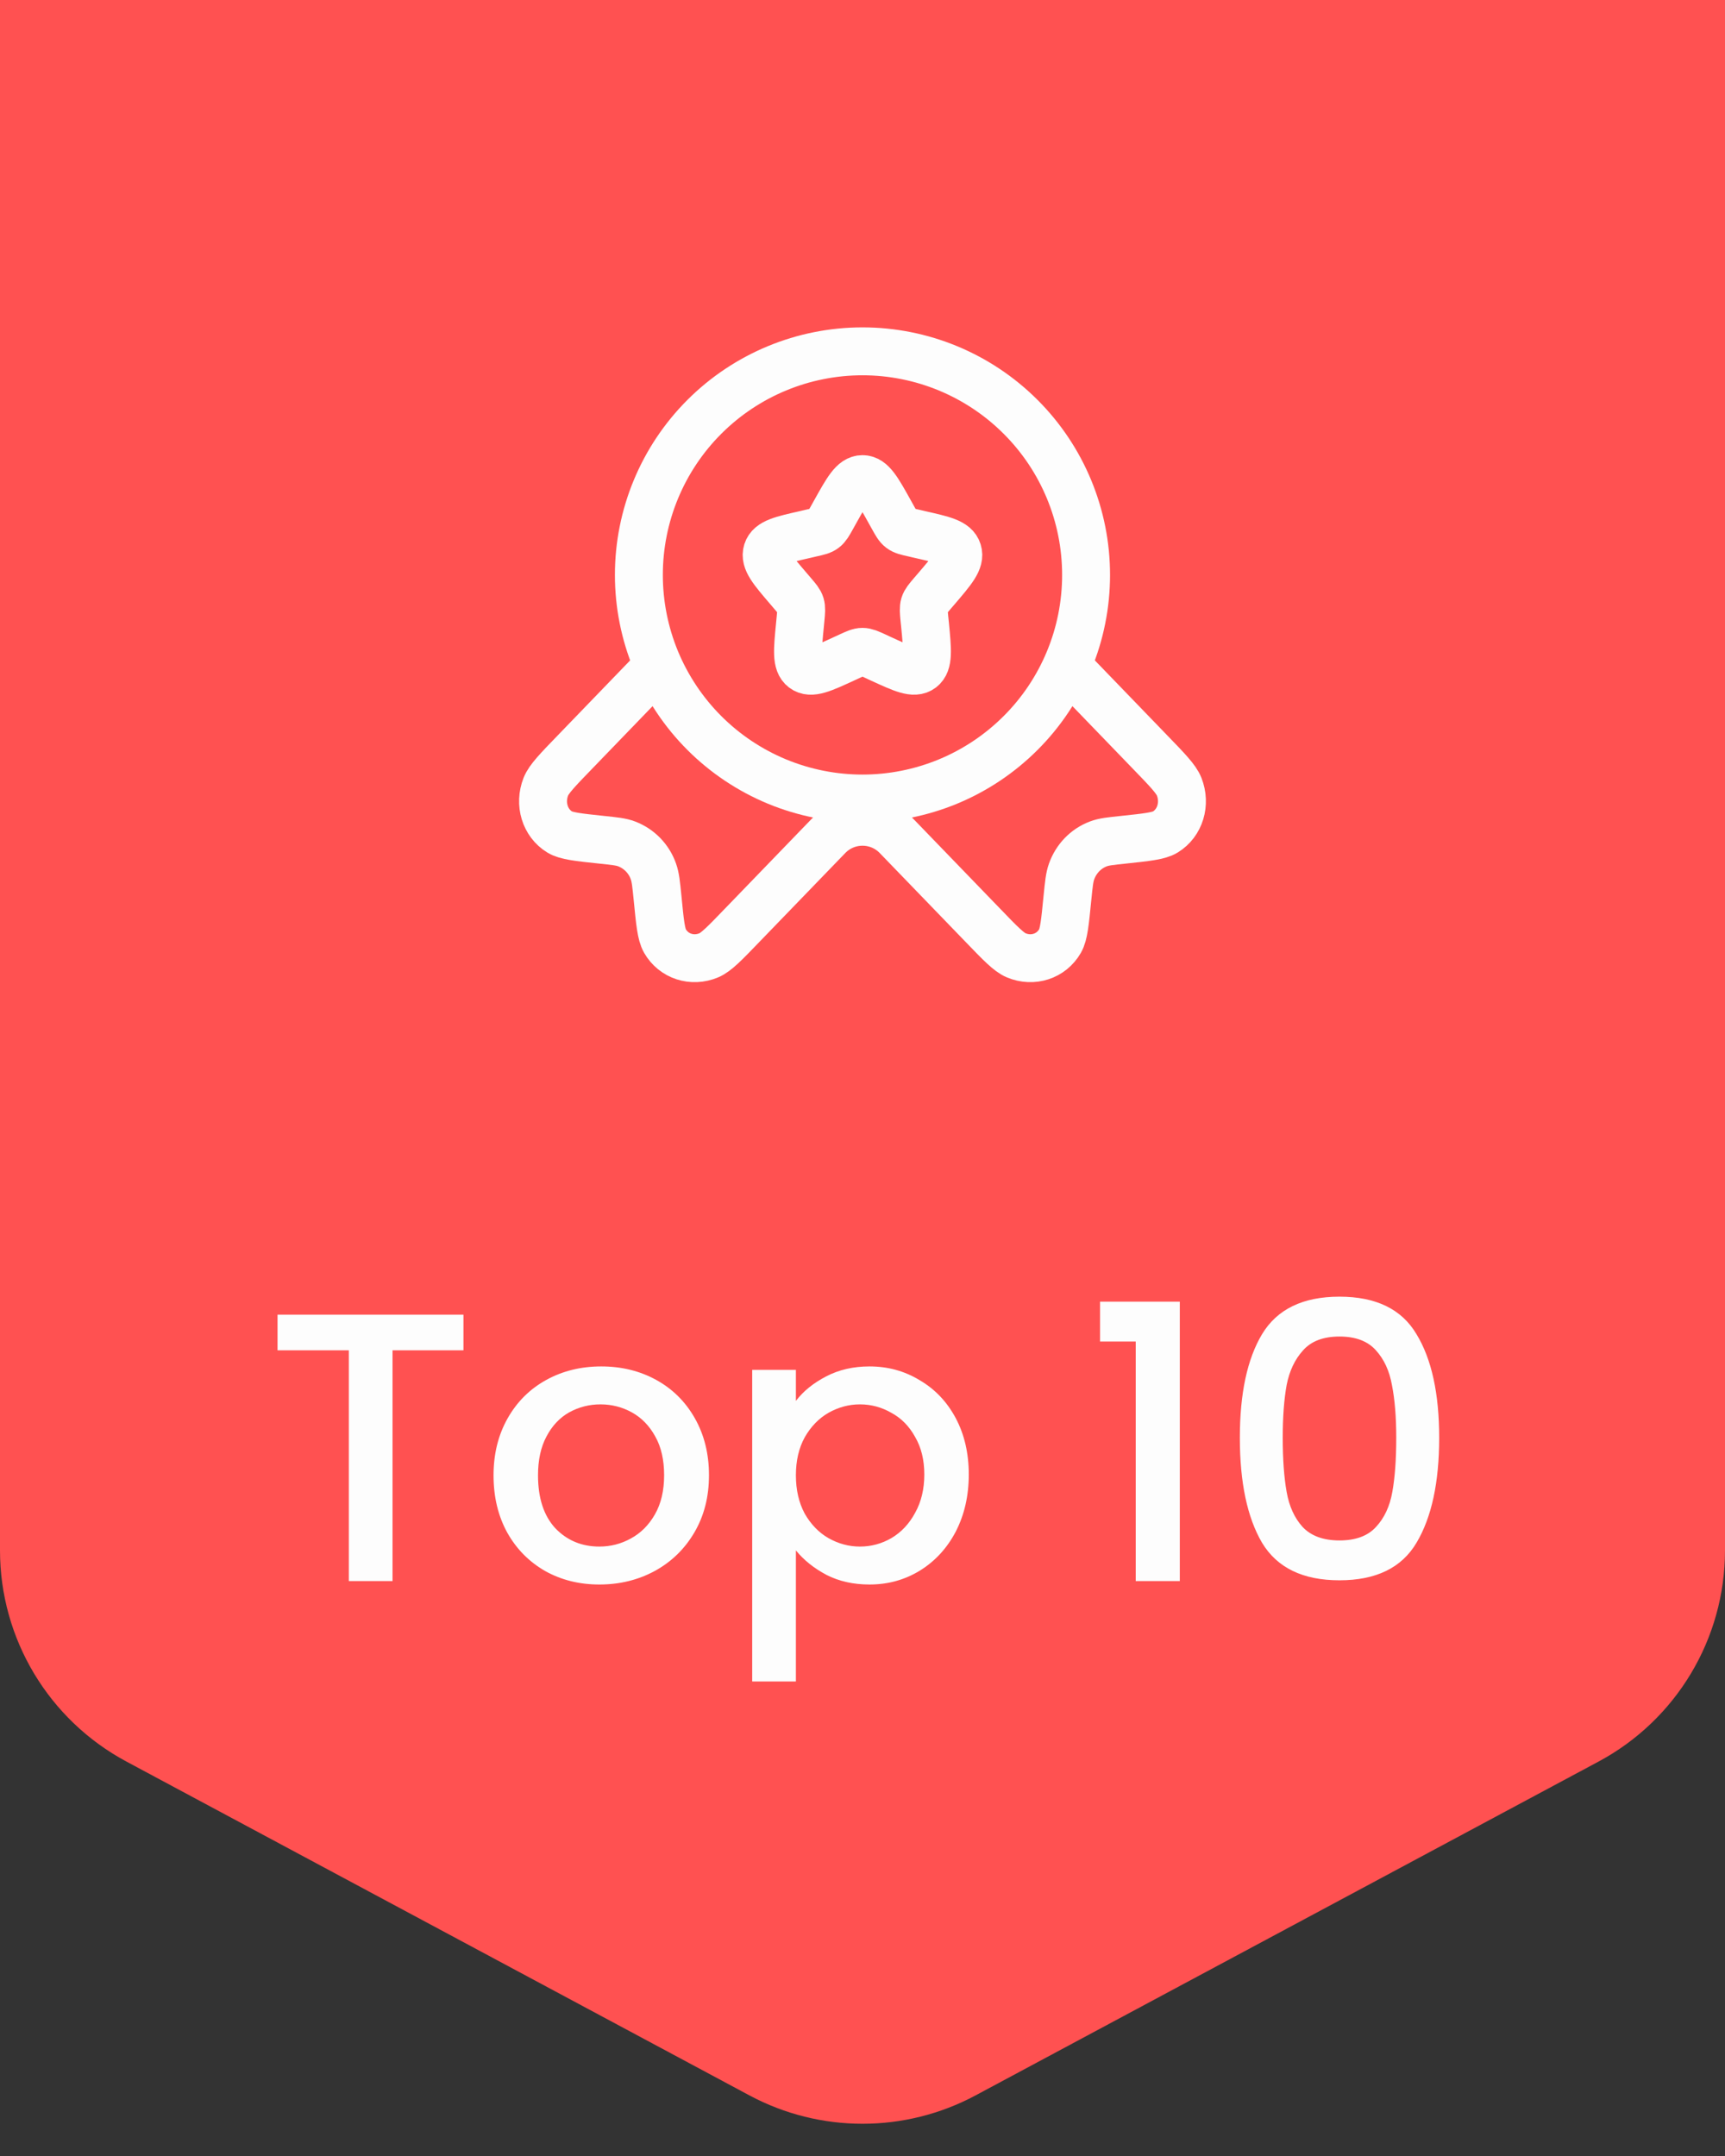 <svg width="36" height="45" viewBox="0 0 36 45" fill="none" xmlns="http://www.w3.org/2000/svg">
<rect x="0" y="0" width="36" height="45" fill="#333333" stroke="none"/>
<path d="M0 0H36V32.36C36 34.203 34.986 35.896 33.362 36.767L20.362 43.734C18.887 44.525 17.113 44.525 15.638 43.734L2.638 36.767C1.014 35.896 0 34.203 0 32.36V0Z" fill="#FF5151"/>
<path d="M17.43 10.682C17.684 10.227 17.81 10 18 10C18.189 10 18.316 10.227 18.569 10.682L18.634 10.799C18.706 10.929 18.742 10.993 18.798 11.035C18.855 11.078 18.925 11.094 19.065 11.125L19.192 11.155C19.684 11.266 19.93 11.321 19.988 11.509C20.047 11.698 19.879 11.894 19.544 12.286L19.457 12.387C19.362 12.499 19.314 12.554 19.292 12.623C19.271 12.693 19.278 12.767 19.292 12.915L19.306 13.051C19.356 13.574 19.382 13.836 19.229 13.952C19.076 14.068 18.845 13.962 18.384 13.75L18.266 13.695C18.134 13.635 18.069 13.605 18 13.605C17.93 13.605 17.865 13.635 17.734 13.695L17.615 13.75C17.154 13.963 16.924 14.068 16.77 13.952C16.617 13.836 16.643 13.574 16.694 13.051L16.707 12.915C16.721 12.767 16.728 12.693 16.707 12.623C16.686 12.555 16.638 12.499 16.542 12.387L16.456 12.286C16.12 11.894 15.952 11.698 16.011 11.509C16.07 11.321 16.316 11.266 16.808 11.155L16.934 11.125C17.074 11.094 17.144 11.079 17.201 11.035C17.257 10.993 17.293 10.929 17.365 10.799L17.43 10.682Z" stroke="#FDFDFD"/>
<path d="M22.666 12C22.666 12.613 22.546 13.22 22.311 13.786C22.077 14.352 21.733 14.867 21.299 15.3C20.866 15.733 20.352 16.077 19.785 16.312C19.219 16.546 18.613 16.667 18 16.667C17.387 16.667 16.78 16.546 16.214 16.312C15.648 16.077 15.133 15.733 14.7 15.3C14.267 14.867 13.923 14.352 13.688 13.786C13.454 13.22 13.333 12.613 13.333 12C13.333 10.762 13.825 9.575 14.7 8.7C15.575 7.825 16.762 7.333 18 7.333C19.237 7.333 20.424 7.825 21.299 8.7C22.175 9.575 22.666 10.762 22.666 12Z" stroke="#FDFDFD"/>
<path d="M13.637 14L11.995 15.701C11.635 16.073 11.455 16.26 11.392 16.418C11.25 16.777 11.372 17.177 11.681 17.366C11.817 17.449 12.061 17.475 12.551 17.527C12.827 17.556 12.965 17.57 13.081 17.615C13.21 17.665 13.326 17.742 13.422 17.841C13.518 17.941 13.592 18.06 13.637 18.191C13.68 18.311 13.694 18.453 13.723 18.74C13.772 19.247 13.797 19.5 13.877 19.64C14.06 19.96 14.446 20.085 14.793 19.939C14.946 19.875 15.126 19.689 15.486 19.315L17.281 17.457C17.674 17.05 18.326 17.05 18.719 17.457L20.514 19.315C20.874 19.689 21.054 19.875 21.207 19.939C21.554 20.085 21.94 19.96 22.123 19.64C22.203 19.5 22.227 19.247 22.277 18.74C22.306 18.453 22.32 18.311 22.363 18.191C22.459 17.923 22.66 17.714 22.919 17.615C23.035 17.57 23.173 17.556 23.449 17.527C23.939 17.475 24.183 17.449 24.319 17.366C24.628 17.177 24.75 16.777 24.608 16.418C24.545 16.26 24.365 16.073 24.005 15.701L22.363 14" stroke="#FDFDFD"/>
<path d="M9.672 27.44V28.184H8.192V33H7.28V28.184H5.792V27.44H9.672ZM12.508 33.072C12.092 33.072 11.716 32.979 11.38 32.792C11.044 32.6 10.78 32.333 10.588 31.992C10.396 31.645 10.3 31.245 10.3 30.792C10.3 30.344 10.399 29.947 10.596 29.6C10.793 29.253 11.063 28.987 11.404 28.8C11.745 28.613 12.127 28.52 12.548 28.52C12.969 28.52 13.351 28.613 13.692 28.8C14.033 28.987 14.303 29.253 14.5 29.6C14.697 29.947 14.796 30.344 14.796 30.792C14.796 31.24 14.695 31.637 14.492 31.984C14.289 32.331 14.012 32.6 13.66 32.792C13.313 32.979 12.929 33.072 12.508 33.072ZM12.508 32.28C12.743 32.28 12.961 32.224 13.164 32.112C13.372 32 13.54 31.832 13.668 31.608C13.796 31.384 13.86 31.112 13.86 30.792C13.86 30.472 13.799 30.203 13.676 29.984C13.553 29.76 13.391 29.592 13.188 29.48C12.985 29.368 12.767 29.312 12.532 29.312C12.297 29.312 12.079 29.368 11.876 29.48C11.679 29.592 11.521 29.76 11.404 29.984C11.287 30.203 11.228 30.472 11.228 30.792C11.228 31.267 11.348 31.635 11.588 31.896C11.833 32.152 12.14 32.28 12.508 32.28ZM16.61 29.24C16.764 29.037 16.975 28.867 17.242 28.728C17.508 28.589 17.81 28.52 18.146 28.52C18.53 28.52 18.879 28.616 19.194 28.808C19.514 28.995 19.764 29.259 19.946 29.6C20.127 29.941 20.218 30.333 20.218 30.776C20.218 31.219 20.127 31.616 19.946 31.968C19.764 32.315 19.514 32.587 19.194 32.784C18.879 32.976 18.53 33.072 18.146 33.072C17.81 33.072 17.511 33.005 17.25 32.872C16.988 32.733 16.775 32.563 16.61 32.36V35.096H15.698V28.592H16.61V29.24ZM19.29 30.776C19.29 30.472 19.226 30.211 19.098 29.992C18.975 29.768 18.81 29.6 18.602 29.488C18.399 29.371 18.18 29.312 17.946 29.312C17.716 29.312 17.498 29.371 17.29 29.488C17.087 29.605 16.922 29.776 16.794 30C16.671 30.224 16.61 30.488 16.61 30.792C16.61 31.096 16.671 31.363 16.794 31.592C16.922 31.816 17.087 31.987 17.29 32.104C17.498 32.221 17.716 32.28 17.946 32.28C18.18 32.28 18.399 32.221 18.602 32.104C18.81 31.981 18.975 31.805 19.098 31.576C19.226 31.347 19.29 31.08 19.29 30.776ZM22.958 28V27.168H24.622V33H23.702V28H22.958ZM25.875 30.008C25.875 29.085 26.029 28.365 26.338 27.848C26.653 27.325 27.192 27.064 27.954 27.064C28.717 27.064 29.253 27.325 29.562 27.848C29.877 28.365 30.035 29.085 30.035 30.008C30.035 30.941 29.877 31.672 29.562 32.2C29.253 32.723 28.717 32.984 27.954 32.984C27.192 32.984 26.653 32.723 26.338 32.2C26.029 31.672 25.875 30.941 25.875 30.008ZM29.139 30.008C29.139 29.576 29.109 29.211 29.05 28.912C28.997 28.613 28.885 28.371 28.715 28.184C28.544 27.992 28.291 27.896 27.954 27.896C27.619 27.896 27.365 27.992 27.195 28.184C27.024 28.371 26.909 28.613 26.851 28.912C26.797 29.211 26.77 29.576 26.77 30.008C26.77 30.456 26.797 30.832 26.851 31.136C26.904 31.44 27.016 31.685 27.186 31.872C27.363 32.059 27.619 32.152 27.954 32.152C28.291 32.152 28.544 32.059 28.715 31.872C28.89 31.685 29.005 31.44 29.058 31.136C29.112 30.832 29.139 30.456 29.139 30.008Z" fill="#FDFDFD"/>
</svg>
